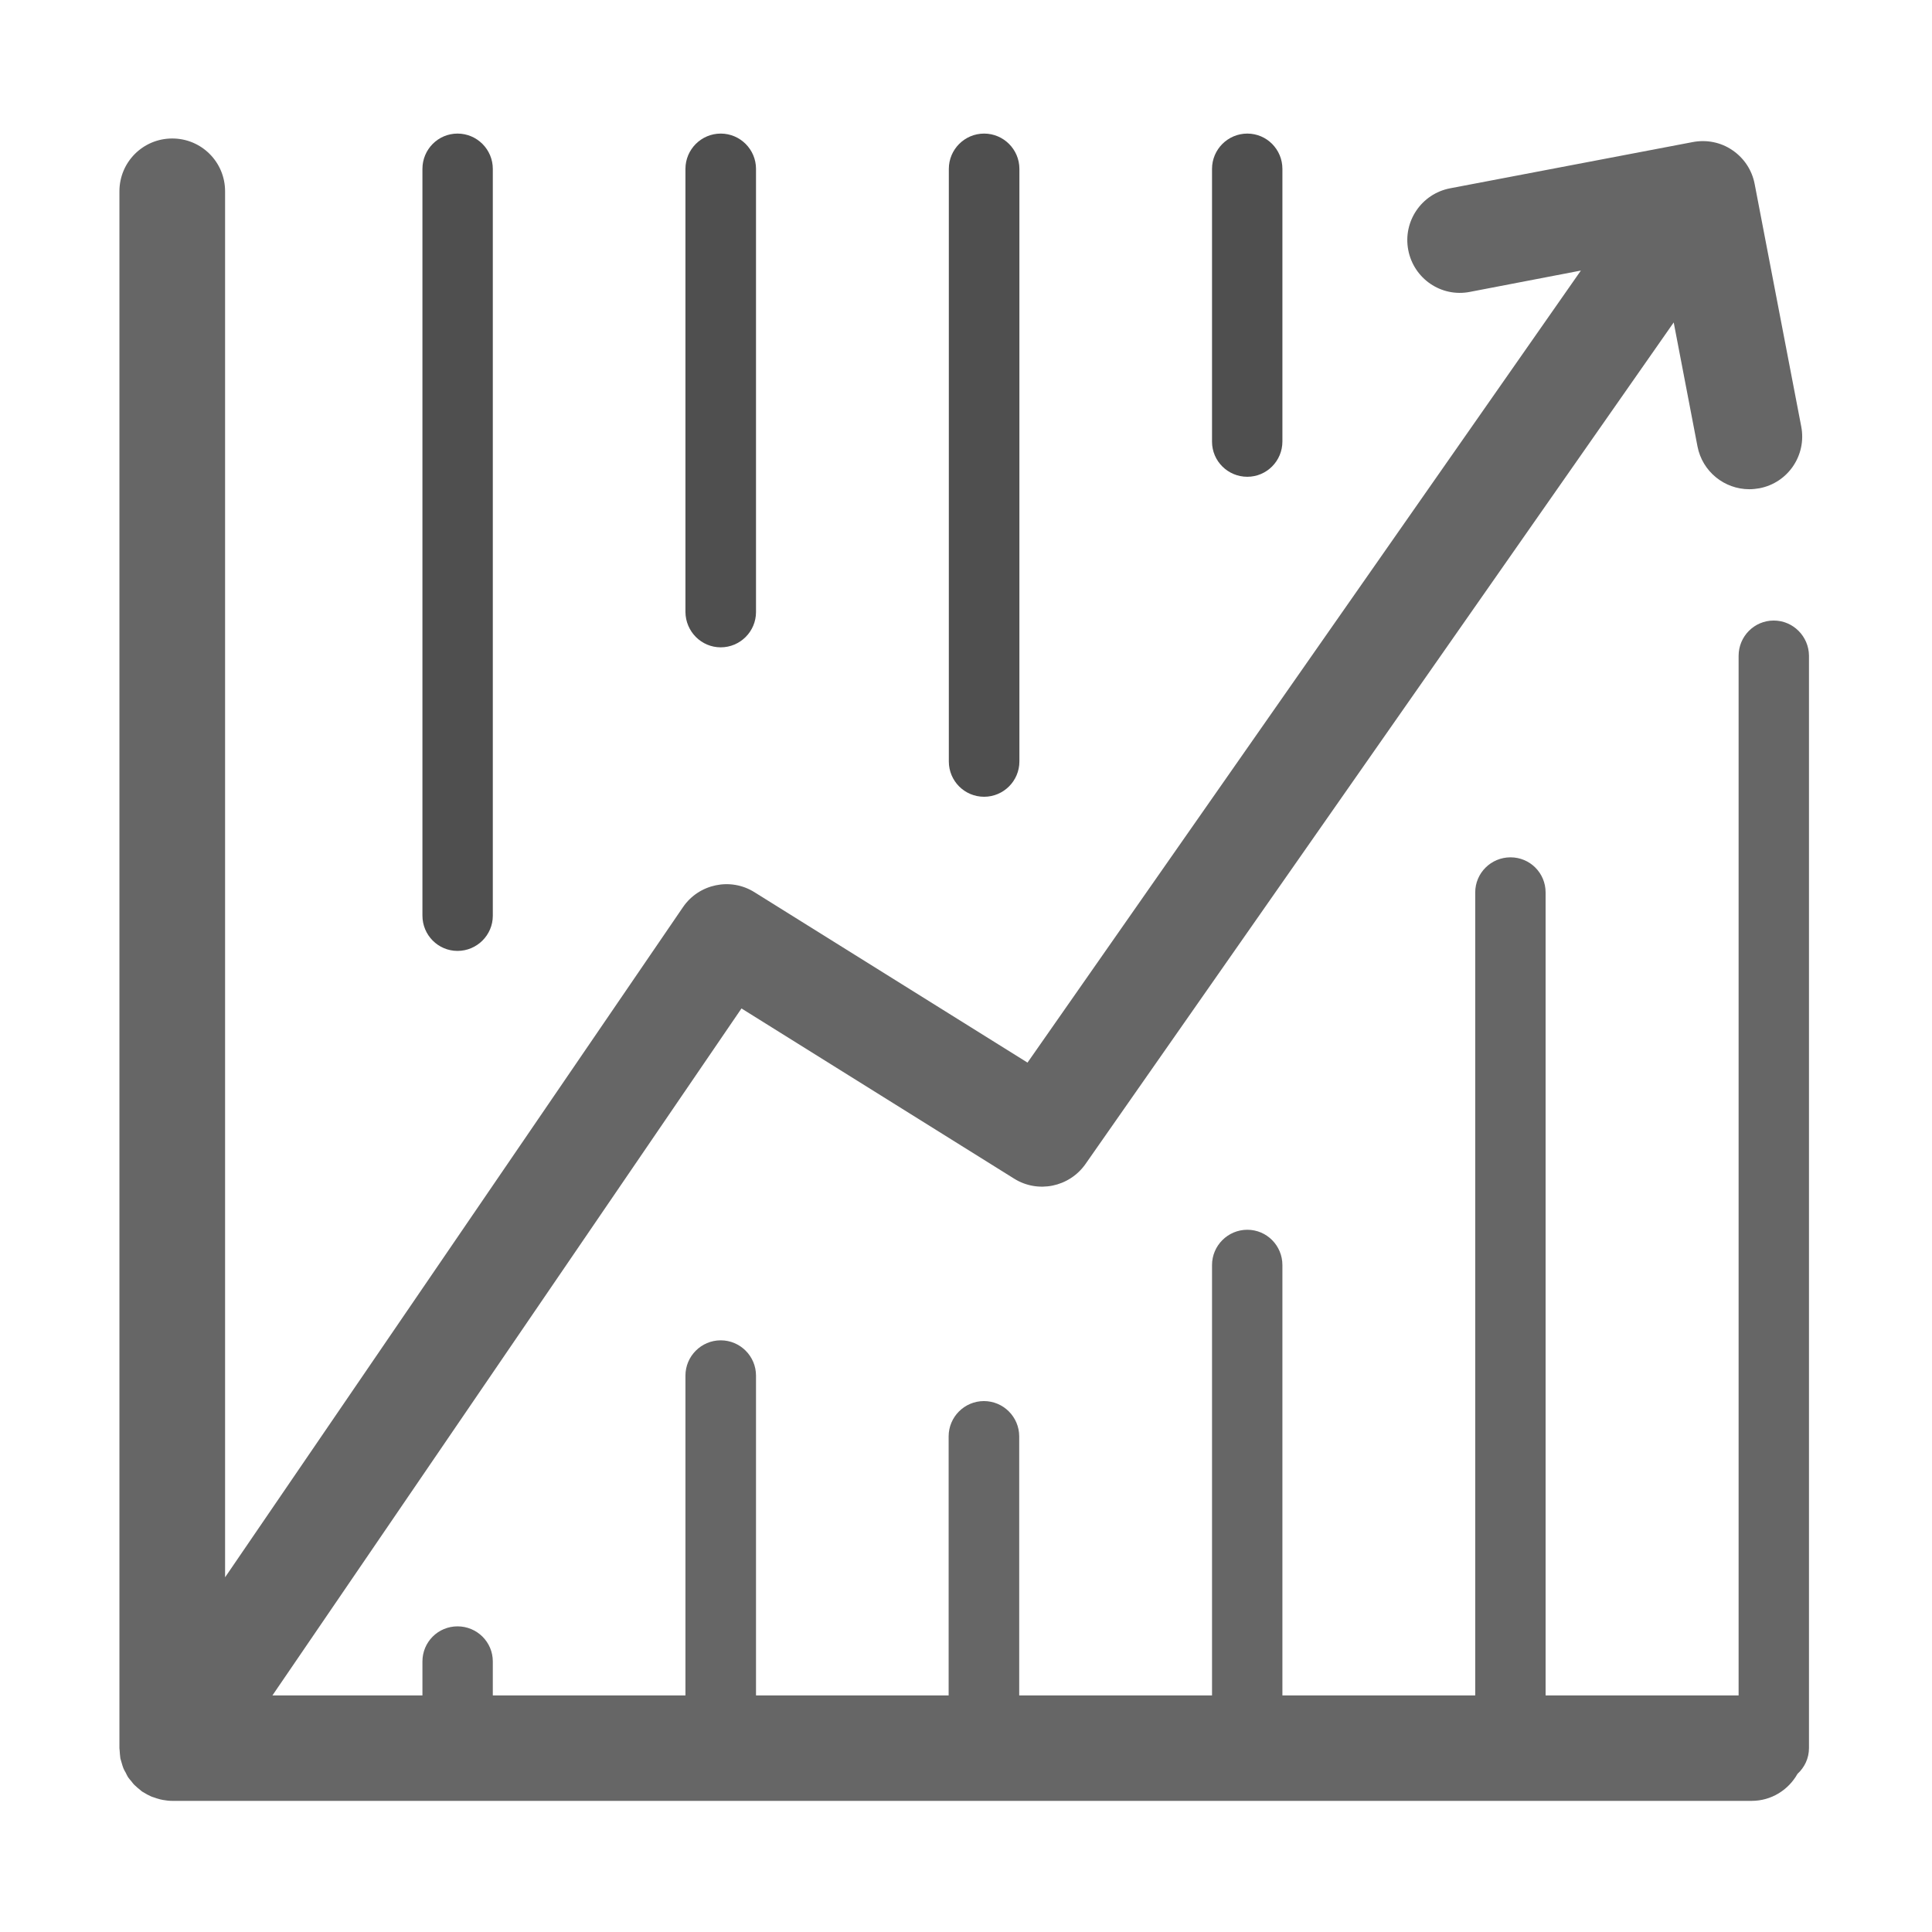 <svg t="1749328969060" class="icon" viewBox="0 0 1024 1024" version="1.1"
    xmlns="http://www.w3.org/2000/svg" p-id="6940" width="64" height="64">
    <path d="M242.5 504c10.3 0 18.7-8.4 18.7-18.6V89.5c0-10.3-8.4-18.7-18.7-18.7-10.3 0-18.6 8.4-18.6 18.7v395.8c0 10.3 8.3 18.7 18.6 18.7zM382 343.1c10.3 0 18.7-8.4 18.7-18.7V89.5c0-10.3-8.4-18.7-18.7-18.7-10.3 0-18.7 8.4-18.7 18.7v234.9c0.1 10.3 8.4 18.7 18.7 18.7zM521.6 422.3c10.3 0 18.7-8.4 18.7-18.7V89.5c0-10.3-8.4-18.7-18.7-18.7-10.3 0-18.7 8.4-18.7 18.7v314.1c0 10.3 8.3 18.7 18.7 18.7zM661.1 252.7c10.3 0 18.6-8.4 18.6-18.7V89.5c0-10.3-8.3-18.7-18.6-18.7s-18.7 8.4-18.7 18.7v144.6c0 10.3 8.4 18.6 18.7 18.6z" fill="#4F4F4F" p-id="6941"></path>
    <path d="M940.1 328.9c-10.3 0-18.6 8.4-18.6 18.7v551H819.2V473c0-10.3-8.3-18.6-18.6-18.6s-18.7 8.3-18.7 18.6v425.6H679.7V670.5c0-10.3-8.3-18.7-18.6-18.7s-18.7 8.4-18.7 18.7v228.1H540.2V761.3c0-10.3-8.4-18.7-18.7-18.7-10.3 0-18.7 8.4-18.7 18.7v137.3H400.7V729.1c0-10.3-8.4-18.7-18.7-18.7-10.3 0-18.7 8.4-18.7 18.7v169.5H261.2v-18c0-10.3-8.4-18.6-18.7-18.6-10.3 0-18.6 8.3-18.6 18.6v18h-79.5L393 534.5l144.5 90.2c12.6 7.9 29.2 4.5 37.8-7.7l311.8-446.1 12.6 65.7c2.6 13.4 14.3 22.7 27.5 22.7 1.7 0 3.5-0.2 5.3-0.5 15.2-2.9 25.1-17.5 22.2-32.7L930 97.5c-1.4-7.3-5.6-13.7-11.8-17.9-6.1-4.2-13.7-5.7-21-4.3L768.6 99.8c-15.2 2.9-25.1 17.6-22.2 32.7 2.9 15.2 17.5 25.2 32.7 22.2l58.8-11.3-293.3 419.8-144.7-90.3c-12.7-8-29.5-4.4-37.9 7.9L119.3 836V101.4c0-15.5-12.5-28-28-28s-28 12.5-28 28v825.2c0 0.4 0.1 0.7 0.1 1 0.1 1.5 0.2 2.9 0.4 4.4 0.2 0.8 0.5 1.6 0.7 2.4 0.3 0.9 0.5 1.9 0.9 2.8 0.3 0.8 0.8 1.6 1.2 2.3 0.4 0.8 0.8 1.7 1.3 2.5 0.5 0.7 1.1 1.4 1.7 2.1 0.6 0.7 1.1 1.5 1.8 2.1 0.9 0.9 1.9 1.7 2.9 2.5 0.4 0.3 0.7 0.7 1.2 1h0.1c0.1 0.1 0.3 0.2 0.5 0.3 1.3 0.8 2.5 1.5 3.9 2.1 0.5 0.2 0.9 0.4 1.4 0.5 1.1 0.4 2.3 0.8 3.5 1.1 0.5 0.1 1 0.2 1.4 0.3 1.7 0.3 3.3 0.5 5 0.5h837.1c10.5 0 19.5-5.8 24.3-14.3 3.7-3.4 6.1-8.2 6.1-13.7v-579c-0.1-10.2-8.4-18.6-18.7-18.6z" fill="#666" p-id="6942"></path>
</svg>